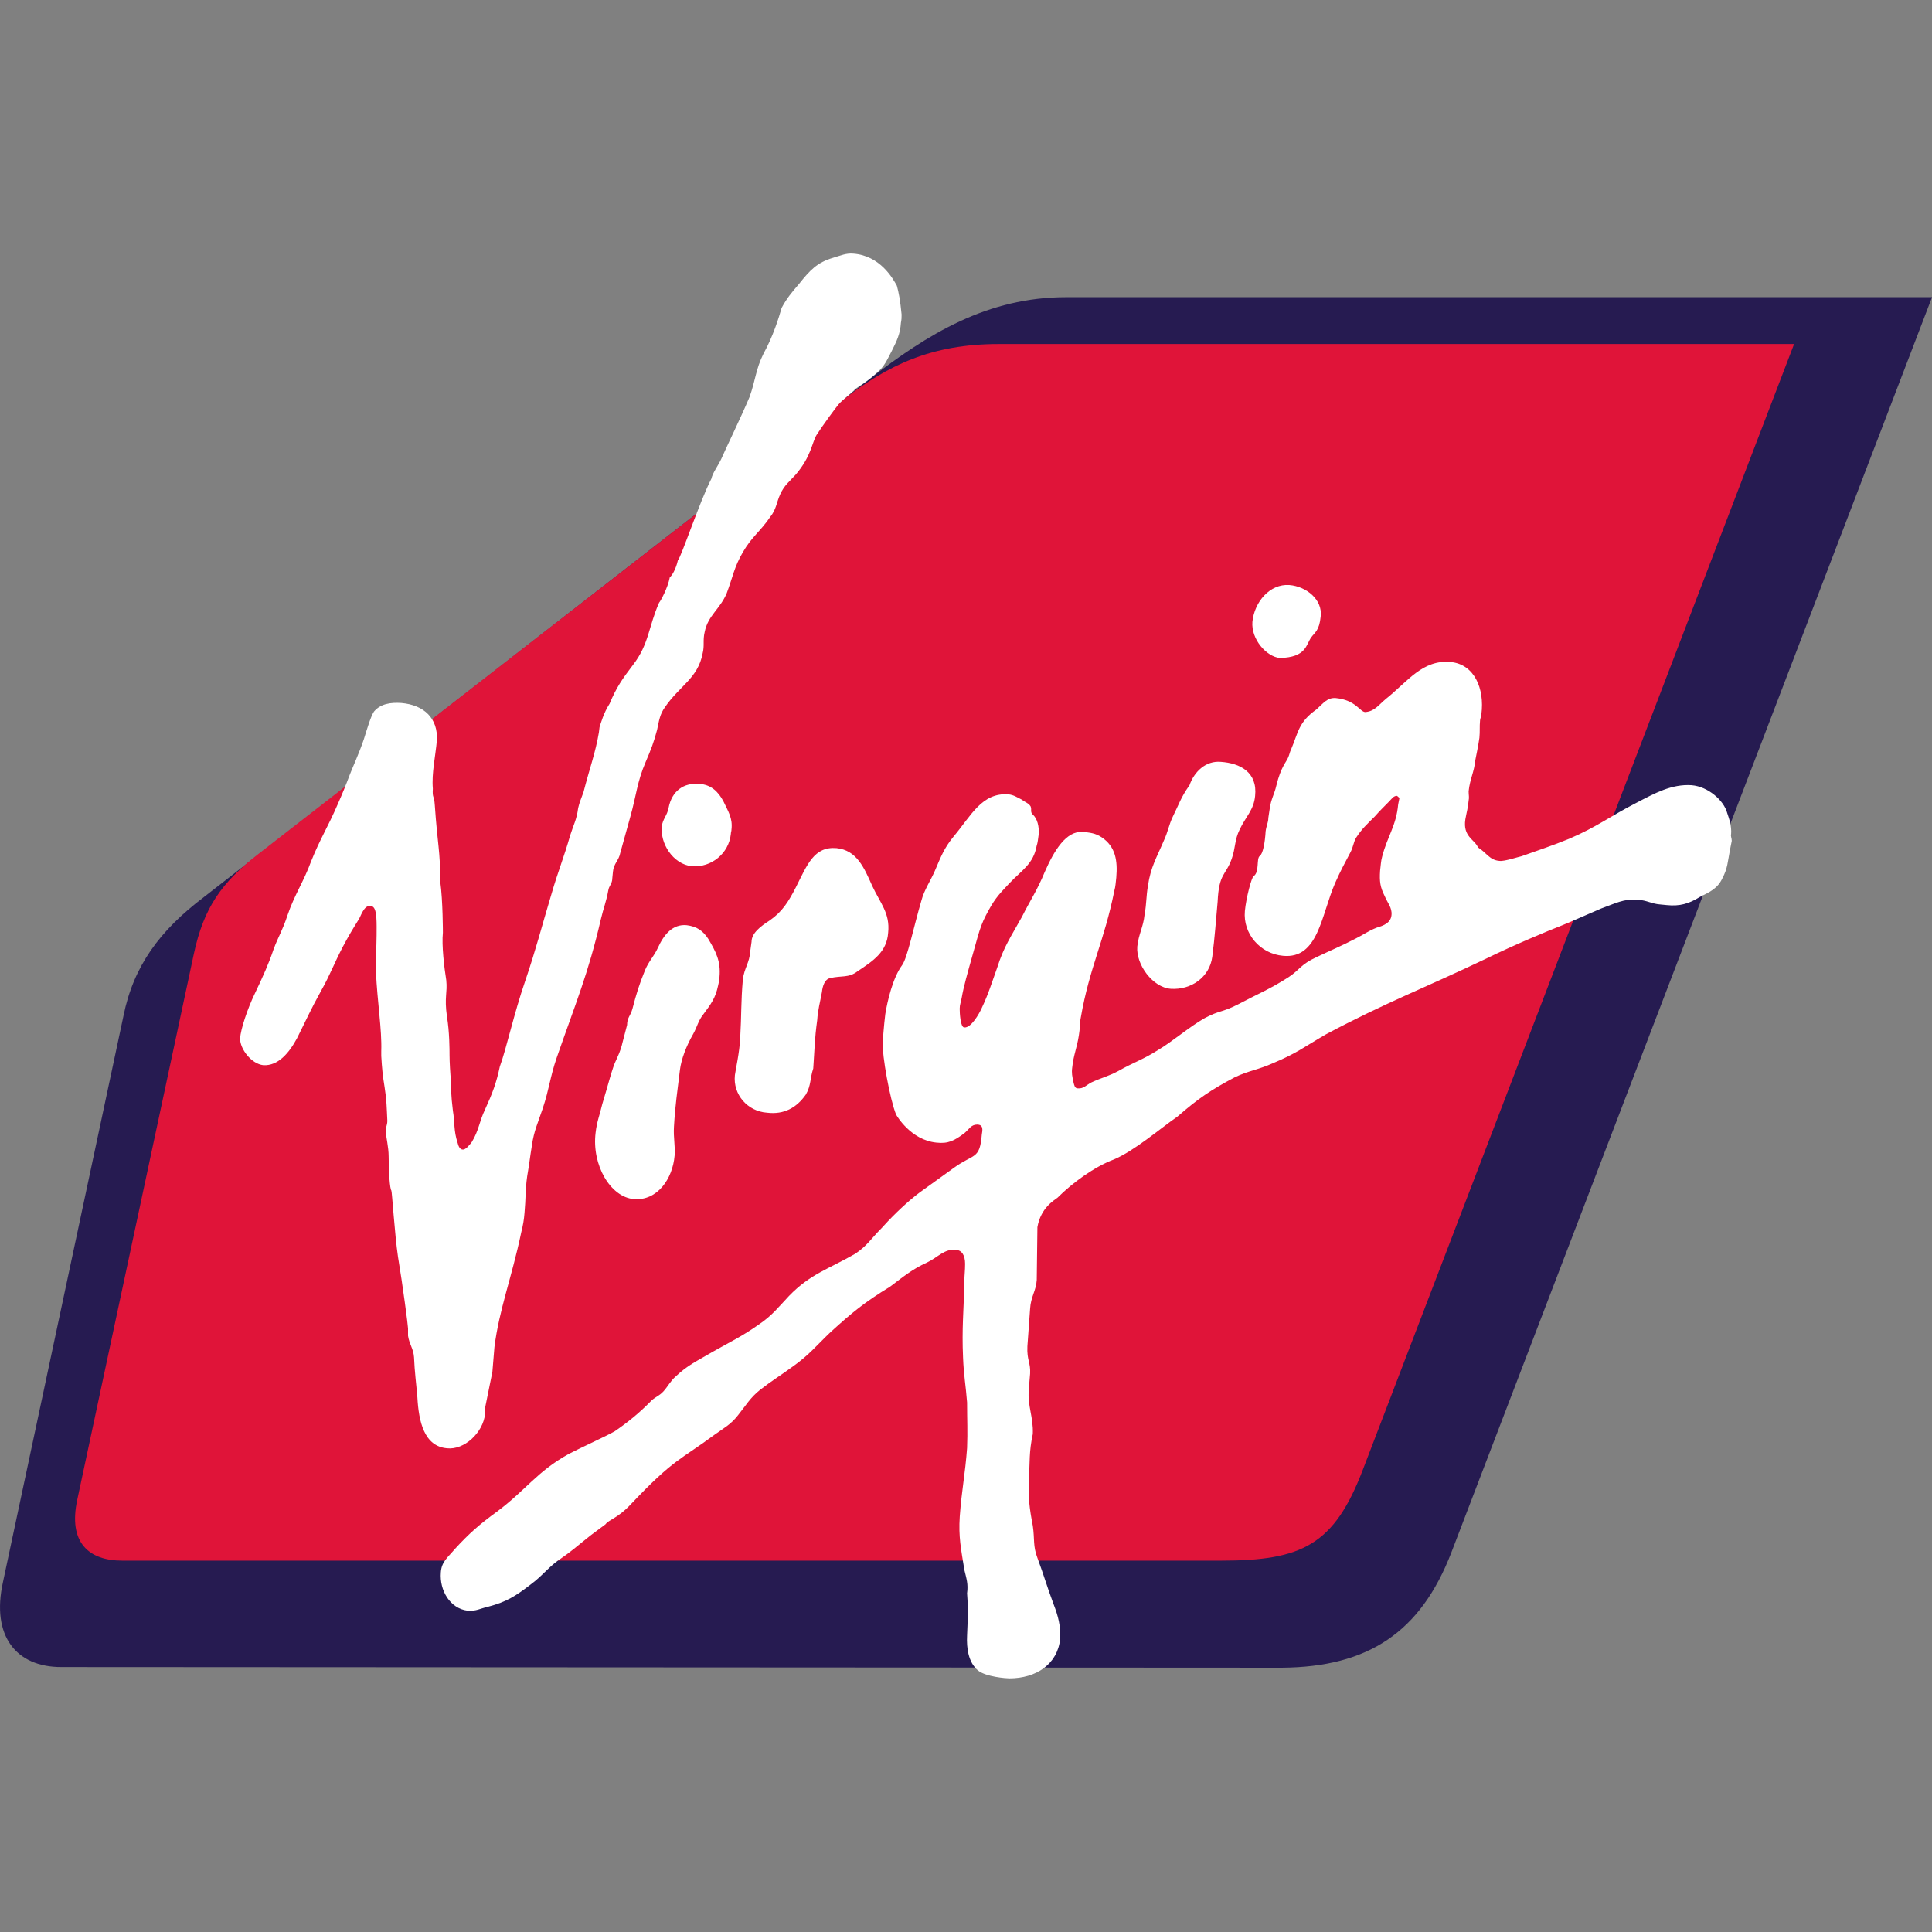 <?xml version="1.0" encoding="utf-8"?>
<!-- Generator: Adobe Illustrator 16.2.1, SVG Export Plug-In . SVG Version: 6.00 Build 0)  -->
<!DOCTYPE svg PUBLIC "-//W3C//DTD SVG 1.1//EN" "http://www.w3.org/Graphics/SVG/1.1/DTD/svg11.dtd">
<svg version="1.1" id="svg2319" xmlns:svg="http://www.w3.org/2000/svg"
	 xmlns="http://www.w3.org/2000/svg" xmlns:xlink="http://www.w3.org/1999/xlink" x="0px" y="0px" width="50px" height="50px"
	 viewBox="499.712 123.039 50 50" enable-background="new 499.712 123.039 50 50" xml:space="preserve">
<rect x="499.712" y="123.039" width="50" height="50" fill="#808080" stroke="none"/>
<g id="layer1" transform="translate(-2015.314,2220.923)">
	<g id="g61011" transform="translate(17.717,17.662)">
		<path id="path60900" fill="#261B51" d="M2498.894-2072.403c-1.161,0-1.818-0.797-1.508-2.2l3.12-14.66
			c0.26-1.282,0.935-2.2,2.079-3.066l17.208-13.394c1.525-1.18,3.066-2.132,5.111-2.132h22.406l-12.441,32.49
			c-0.796,2.062-2.149,2.962-4.385,2.979L2498.894-2072.403"/>
		<path id="path60902" fill="#E01439" d="M2500.472-2075.157c-0.867,0-1.403-0.468-1.163-1.578l3.016-14.121
			c0.26-1.214,0.728-1.855,1.663-2.583l15.146-11.765c1.144-0.884,2.27-1.439,4.019-1.439h20.587l-11.159,29.129
			c-0.746,1.957-1.576,2.357-3.674,2.357H2500.472"/>
		<path id="path60910" fill="#FFFFFF" d="M2519.394-2108.982c0.692,0.052,1.022,0.642,1.126,0.831
			c0.051,0.191,0.085,0.364,0.122,0.745c0,0.088,0,0.121-0.017,0.209c-0.019,0.294-0.104,0.469-0.243,0.745
			c-0.122,0.226-0.175,0.381-0.381,0.554c-0.279,0.26-0.502,0.364-0.573,0.435c-0.034,0.051-0.328,0.276-0.416,0.381
			c-0.087,0.103-0.417,0.554-0.573,0.797c-0.121,0.209-0.138,0.554-0.537,1.022c-0.172,0.189-0.294,0.276-0.398,0.502
			c-0.104,0.227-0.104,0.398-0.26,0.59c-0.26,0.382-0.485,0.521-0.711,0.918c-0.224,0.382-0.26,0.642-0.416,1.057
			c-0.172,0.415-0.485,0.573-0.571,1.005c-0.053,0.226,0,0.348-0.053,0.554c-0.121,0.644-0.59,0.833-0.971,1.387
			c-0.138,0.191-0.155,0.347-0.207,0.59c-0.087,0.33-0.155,0.503-0.296,0.833c-0.224,0.52-0.241,0.864-0.398,1.42
			c-0.104,0.364-0.155,0.571-0.26,0.936c-0.034,0.191-0.172,0.276-0.189,0.485l-0.017,0.172c0,0.139-0.087,0.192-0.104,0.313
			c-0.053,0.294-0.122,0.449-0.192,0.745c-0.328,1.421-0.658,2.184-1.144,3.587c-0.172,0.502-0.189,0.796-0.362,1.315
			c-0.121,0.364-0.226,0.573-0.279,0.954c-0.051,0.312-0.068,0.486-0.122,0.797c-0.051,0.364-0.034,0.573-0.068,0.938
			c-0.017,0.206-0.036,0.311-0.087,0.52c-0.243,1.16-0.571,1.991-0.692,2.962l-0.053,0.641l-0.19,0.936v0.157
			c-0.053,0.483-0.539,0.936-0.988,0.884c-0.59-0.053-0.729-0.694-0.763-1.318c-0.034-0.397-0.07-0.641-0.087-1.039
			c-0.017-0.226-0.121-0.33-0.155-0.554c0-0.07,0-0.121,0-0.191c0-0.068-0.138-1.127-0.26-1.853c-0.087-0.59-0.155-1.7-0.172-1.717
			c-0.037-0.034-0.07-0.469-0.07-0.884c0-0.243-0.07-0.503-0.07-0.624c-0.017-0.121,0.036-0.173,0.036-0.294
			c-0.017-0.347-0.017-0.537-0.07-0.867c-0.051-0.312-0.068-0.485-0.087-0.813v-0.121c0.019-0.573-0.102-1.265-0.138-2.063
			c-0.017-0.362,0.017-0.571,0.017-0.935c0-0.294,0.019-0.676-0.103-0.746c-0.191-0.087-0.277,0.173-0.347,0.313
			c-0.172,0.276-0.277,0.449-0.432,0.743c-0.226,0.435-0.313,0.694-0.556,1.127c-0.26,0.468-0.381,0.745-0.624,1.23
			c-0.207,0.381-0.486,0.711-0.867,0.692c-0.311-0.034-0.604-0.415-0.604-0.692c0.017-0.243,0.189-0.763,0.381-1.16
			c0.207-0.435,0.364-0.78,0.485-1.145c0.136-0.363,0.224-0.468,0.362-0.884c0.175-0.52,0.417-0.866,0.607-1.386
			c0.243-0.607,0.433-0.884,0.694-1.491c0.122-0.276,0.207-0.485,0.311-0.762c0.051-0.139,0.243-0.554,0.364-0.918
			c0.087-0.277,0.172-0.573,0.26-0.712c0.172-0.206,0.432-0.242,0.711-0.224c0.587,0.052,0.952,0.398,0.918,0.97
			c-0.034,0.397-0.139,0.85-0.104,1.247c-0.017,0.26,0.034,0.156,0.051,0.433c0.07,1.024,0.141,1.163,0.141,1.977
			c0.068,0.485,0.068,1.316,0.068,1.316c-0.034,0.33,0.034,0.902,0.087,1.23c0.034,0.33-0.053,0.433,0.017,0.935
			c0.068,0.4,0.068,0.867,0.068,1.006c0,0.175,0.019,0.485,0.036,0.66c0,0.121,0,0.381,0.051,0.779
			c0.051,0.294,0.017,0.52,0.122,0.83c0.017,0.07,0.051,0.175,0.138,0.175c0.07,0,0.158-0.104,0.226-0.191
			c0.19-0.311,0.19-0.52,0.347-0.85c0.19-0.415,0.294-0.692,0.381-1.107c0.172-0.469,0.364-1.369,0.658-2.219
			c0.294-0.867,0.415-1.37,0.675-2.234c0.175-0.607,0.33-0.972,0.486-1.525c0.087-0.278,0.172-0.417,0.208-0.711
			c0.034-0.155,0.085-0.26,0.139-0.415c0.155-0.607,0.311-1.022,0.398-1.542l0.017-0.139c0.034-0.104,0.104-0.364,0.26-0.606
			c0.173-0.418,0.33-0.642,0.607-1.006c0.416-0.538,0.398-0.987,0.675-1.611c0.036-0.034,0.226-0.382,0.277-0.658
			c0.053-0.034,0.158-0.209,0.208-0.435c0.087-0.085,0.571-1.542,0.867-2.112c0.034-0.158,0.172-0.33,0.26-0.521
			c0.087-0.208,0.502-1.058,0.728-1.595c0.156-0.433,0.156-0.711,0.364-1.127c0.241-0.432,0.398-0.935,0.466-1.178
			c0.139-0.26,0.26-0.397,0.452-0.623c0.277-0.348,0.466-0.554,0.884-0.676C2519.064-2108.931,2519.203-2108.999,2519.394-2108.982z
			 M2530.675-2100.406c0.449,0.036,0.867,0.384,0.813,0.815c-0.034,0.364-0.155,0.416-0.243,0.537
			c-0.139,0.191-0.122,0.52-0.813,0.537c-0.347-0.034-0.746-0.483-0.711-0.936
			C2529.774-2099.972,2530.173-2100.44,2530.675-2100.406z M2534.851-2098.413c0.607,0.054,0.884,0.678,0.796,1.353
			c0,0.068-0.034,0.104-0.034,0.155c-0.017,0.175,0,0.277-0.017,0.452c-0.019,0.155-0.104,0.57-0.104,0.57
			c-0.034,0.33-0.139,0.485-0.175,0.815c0,0.103,0.019,0.156,0,0.241c-0.017,0.191-0.051,0.296-0.085,0.485
			c-0.07,0.451,0.243,0.52,0.328,0.729c0.209,0.121,0.296,0.33,0.556,0.347c0.121,0.018,0.485-0.104,0.571-0.121
			c0.485-0.175,0.762-0.26,1.231-0.451c0.728-0.312,1.039-0.571,1.75-0.936c0.466-0.242,0.901-0.485,1.42-0.451
			c0.432,0.036,0.833,0.398,0.918,0.711c0.053,0.156,0.121,0.348,0.104,0.554c-0.017,0.054,0.017,0.104,0.017,0.175
			c-0.017,0.104-0.034,0.155-0.051,0.26c-0.054,0.277-0.054,0.449-0.192,0.709c-0.122,0.261-0.311,0.348-0.588,0.486
			c-0.279,0.175-0.521,0.242-0.85,0.208l-0.175-0.017c-0.224-0.017-0.328-0.104-0.571-0.121c-0.364-0.036-0.607,0.104-0.952,0.226
			c-0.4,0.172-0.867,0.379-1.005,0.433c-0.398,0.155-1.231,0.502-1.976,0.866c-1.559,0.745-2.618,1.144-4.142,1.957
			c-0.571,0.33-0.746,0.485-1.367,0.745c-0.384,0.173-0.624,0.192-0.988,0.364c-0.624,0.33-0.954,0.554-1.491,1.022
			c-0.452,0.312-1.11,0.884-1.646,1.109c-0.502,0.189-1.073,0.605-1.455,0.988c-0.087,0.068-0.434,0.26-0.521,0.763l-0.017,1.367
			c-0.017,0.279-0.155,0.435-0.172,0.745l-0.07,0.972c-0.017,0.364,0.087,0.415,0.07,0.709l-0.034,0.4
			c-0.036,0.449,0.121,0.709,0.104,1.16c-0.104,0.485-0.07,0.709-0.104,1.178c-0.017,0.469,0.017,0.745,0.104,1.197
			c0.051,0.345,0,0.52,0.119,0.83c0.174,0.469,0.243,0.729,0.417,1.195c0.121,0.312,0.189,0.572,0.172,0.902
			c-0.068,0.658-0.624,1.022-1.316,1.022c-0.07,0-0.607-0.036-0.816-0.209c-0.243-0.208-0.294-0.572-0.277-0.9
			c0.017-0.451,0.034-0.624,0-1.093c0.034-0.242-0.017-0.381-0.07-0.604c-0.085-0.539-0.155-0.85-0.119-1.387
			c0.051-0.694,0.138-1.075,0.189-1.768c0.017-0.451,0-0.711,0-1.18c-0.034-0.449-0.087-0.709-0.104-1.16
			c-0.034-0.763,0.017-1.195,0.034-1.958c0-0.191,0.019-0.276,0.019-0.468c0-0.226-0.087-0.348-0.226-0.364
			c-0.313-0.034-0.468,0.191-0.762,0.33c-0.381,0.172-0.607,0.364-0.954,0.624c-0.675,0.415-0.969,0.658-1.542,1.178
			c-0.364,0.347-0.554,0.59-0.969,0.884c-0.33,0.242-0.539,0.364-0.85,0.606c-0.26,0.207-0.364,0.398-0.573,0.658
			c-0.189,0.243-0.364,0.33-0.605,0.503c-0.884,0.658-1.041,0.606-2.185,1.818c-0.328,0.348-0.554,0.381-0.641,0.503
			c-0.017,0.017-0.381,0.276-0.503,0.381c-0.189,0.155-0.466,0.381-0.624,0.485c-0.345,0.226-0.483,0.452-0.813,0.694
			c-0.381,0.294-0.624,0.449-1.092,0.571c-0.224,0.051-0.311,0.121-0.537,0.104c-0.45-0.054-0.729-0.521-0.692-0.988
			c0.017-0.277,0.173-0.382,0.362-0.607c0.381-0.415,0.643-0.641,1.092-0.969c0.746-0.556,1.04-1.041,1.855-1.491
			c0.294-0.155,0.988-0.468,1.195-0.59c0.33-0.226,0.624-0.466,0.901-0.745c0.121-0.139,0.243-0.155,0.364-0.294
			c0.121-0.139,0.174-0.26,0.313-0.381c0.311-0.294,0.554-0.398,0.935-0.624c0.486-0.277,0.763-0.398,1.231-0.729
			c0.328-0.224,0.486-0.433,0.763-0.727c0.554-0.572,1.022-0.694,1.714-1.092c0.313-0.209,0.415-0.398,0.677-0.658
			c0.138-0.155,0.604-0.658,1.073-0.988c0.313-0.226,0.485-0.348,0.796-0.573c0.52-0.381,0.677-0.206,0.729-0.864
			c0.017-0.104,0.053-0.26-0.122-0.26c-0.155,0-0.208,0.121-0.33,0.224c-0.258,0.191-0.415,0.278-0.726,0.242
			c-0.658-0.067-1.022-0.691-1.04-0.726c-0.157-0.382-0.364-1.525-0.347-1.872c0,0,0.034-0.469,0.068-0.729
			c0.053-0.33,0.192-0.935,0.435-1.265c0.138-0.189,0.294-0.972,0.502-1.681c0.068-0.26,0.243-0.52,0.347-0.763
			c0.155-0.364,0.241-0.59,0.483-0.884c0.452-0.536,0.729-1.144,1.423-1.092c0.138,0.017,0.207,0.07,0.345,0.138
			c0.087,0.07,0.175,0.088,0.226,0.175c0.034,0.085-0.017,0.139,0.053,0.207c0.119,0.104,0.172,0.312,0.155,0.52
			c-0.019,0.121-0.019,0.191-0.053,0.296c-0.085,0.467-0.381,0.624-0.709,0.969c-0.313,0.33-0.4,0.435-0.607,0.833
			c-0.173,0.33-0.243,0.692-0.347,1.039c-0.122,0.435-0.226,0.797-0.277,1.093c-0.017,0.104-0.051,0.172-0.051,0.276
			s0.017,0.486,0.119,0.486c0.175,0.017,0.383-0.348,0.452-0.503c0.174-0.364,0.26-0.658,0.398-1.039
			c0.175-0.557,0.364-0.816,0.641-1.318c0.226-0.449,0.398-0.692,0.59-1.161c0.243-0.554,0.554-1.073,0.988-1.039
			c0.189,0.018,0.328,0.034,0.486,0.139c0.362,0.242,0.415,0.606,0.379,1.039c-0.017,0.139-0.017,0.226-0.051,0.347
			c-0.26,1.3-0.641,1.977-0.867,3.275c-0.034,0.173-0.017,0.277-0.051,0.467c-0.051,0.33-0.138,0.503-0.172,0.833
			c-0.019,0.138,0,0.226,0.034,0.381c0.017,0.07,0.034,0.155,0.104,0.155c0.155,0.018,0.224-0.085,0.362-0.155
			c0.262-0.121,0.435-0.155,0.694-0.294c0.398-0.226,0.641-0.296,1.022-0.539c0.381-0.224,0.814-0.604,1.214-0.83
			c0.398-0.209,0.433-0.139,0.848-0.348c0.52-0.276,0.833-0.397,1.318-0.709c0.294-0.191,0.311-0.33,0.726-0.52
			c0.4-0.191,0.624-0.279,1.022-0.485c0.208-0.104,0.313-0.191,0.539-0.279c0.173-0.051,0.364-0.121,0.381-0.328
			c0.017-0.191-0.104-0.312-0.175-0.485c-0.121-0.242-0.138-0.381-0.121-0.658c0.019-0.138,0.019-0.242,0.053-0.364
			c0.138-0.536,0.364-0.796,0.415-1.352l0.034-0.173c-0.034-0.017-0.034-0.034-0.068-0.051c-0.087,0-0.139,0.085-0.192,0.138
			c-0.155,0.156-0.243,0.243-0.381,0.398c-0.207,0.207-0.328,0.312-0.485,0.554c-0.068,0.122-0.068,0.226-0.139,0.364
			c-0.155,0.294-0.26,0.485-0.398,0.797c-0.364,0.832-0.433,1.977-1.35,1.889c-0.59-0.051-1.042-0.57-0.988-1.16
			c0.034-0.348,0.172-0.867,0.226-0.901c0.156-0.104,0.068-0.451,0.156-0.52c0.085-0.053,0.138-0.347,0.155-0.641
			c0.017-0.139,0.07-0.227,0.07-0.348l0.034-0.226c0.034-0.26,0.121-0.381,0.172-0.604c0.122-0.505,0.26-0.607,0.313-0.746
			c0.034-0.087,0.034-0.121,0.068-0.191c0.191-0.449,0.191-0.709,0.658-1.039c0.175-0.155,0.279-0.313,0.503-0.294
			c0.52,0.051,0.624,0.362,0.762,0.362c0.243-0.018,0.347-0.189,0.539-0.346C2533.742-2097.91,2534.123-2098.48,2534.851-2098.413z
			 M2528.907-2095.829c0.485,0.034,0.952,0.26,0.884,0.884c-0.034,0.361-0.243,0.536-0.398,0.864
			c-0.138,0.279-0.104,0.469-0.208,0.763c-0.155,0.435-0.33,0.364-0.364,1.109c-0.051,0.554-0.068,0.867-0.138,1.421
			c-0.07,0.538-0.554,0.866-1.074,0.832c-0.468-0.034-0.903-0.624-0.867-1.093c0.034-0.327,0.156-0.502,0.189-0.83
			c0.054-0.296,0.037-0.451,0.087-0.745c0.07-0.485,0.226-0.729,0.416-1.178c0.104-0.226,0.121-0.384,0.226-0.607
			c0.156-0.312,0.209-0.502,0.433-0.815C2528.213-2095.569,2528.509-2095.865,2528.907-2095.829z M2515.407-2095.259
			c0.296,0.018,0.486,0.191,0.624,0.451c0.122,0.261,0.243,0.433,0.209,0.727c0,0.054-0.017,0.07-0.017,0.121
			c-0.053,0.503-0.502,0.867-1.005,0.833c-0.502-0.053-0.833-0.606-0.779-1.039c0.017-0.175,0.138-0.279,0.172-0.469
			C2514.698-2095.086,2515.01-2095.293,2515.407-2095.259z M2518.96-2093.596c0.522,0.054,0.711,0.503,0.92,0.972
			c0.207,0.449,0.466,0.709,0.415,1.212c-0.034,0.502-0.381,0.728-0.796,1.005c-0.226,0.175-0.417,0.104-0.711,0.175
			c-0.138,0.034-0.191,0.206-0.208,0.364c-0.051,0.276-0.103,0.449-0.122,0.726c-0.068,0.485-0.068,0.763-0.102,1.248
			c-0.087,0.26-0.053,0.435-0.192,0.675c-0.243,0.348-0.571,0.522-1.005,0.469c-0.503-0.034-0.884-0.469-0.831-0.971
			c0.017-0.139,0.121-0.588,0.138-0.969c0.034-0.59,0.017-0.918,0.068-1.508c0.036-0.294,0.174-0.433,0.191-0.729l0.034-0.243
			c0-0.224,0.226-0.398,0.468-0.554c0.328-0.226,0.486-0.485,0.675-0.85C2518.198-2093.161,2518.372-2093.646,2518.96-2093.596z
			 M2515.08-2091.602c0.26,0.033,0.415,0.138,0.554,0.347c0.208,0.345,0.33,0.588,0.296,0.986c0,0.087-0.019,0.141-0.036,0.226
			c-0.068,0.33-0.189,0.485-0.381,0.745c-0.138,0.173-0.155,0.313-0.26,0.503c-0.189,0.33-0.311,0.658-0.347,0.935
			c-0.068,0.573-0.122,0.901-0.155,1.474c-0.017,0.294,0.034,0.451,0.017,0.745c-0.051,0.607-0.45,1.178-1.057,1.127
			c-0.607-0.053-1.09-0.884-0.988-1.717c0.034-0.294,0.104-0.449,0.174-0.745c0.139-0.449,0.26-0.952,0.362-1.144
			c0.121-0.26,0.14-0.364,0.157-0.433l0.122-0.468c0-0.19,0.085-0.227,0.138-0.416c0.104-0.397,0.173-0.624,0.328-1.005
			c0.104-0.243,0.226-0.347,0.33-0.573C2514.49-2091.359,2514.716-2091.636,2515.08-2091.602"/>
	</g>
</g>
</svg>
